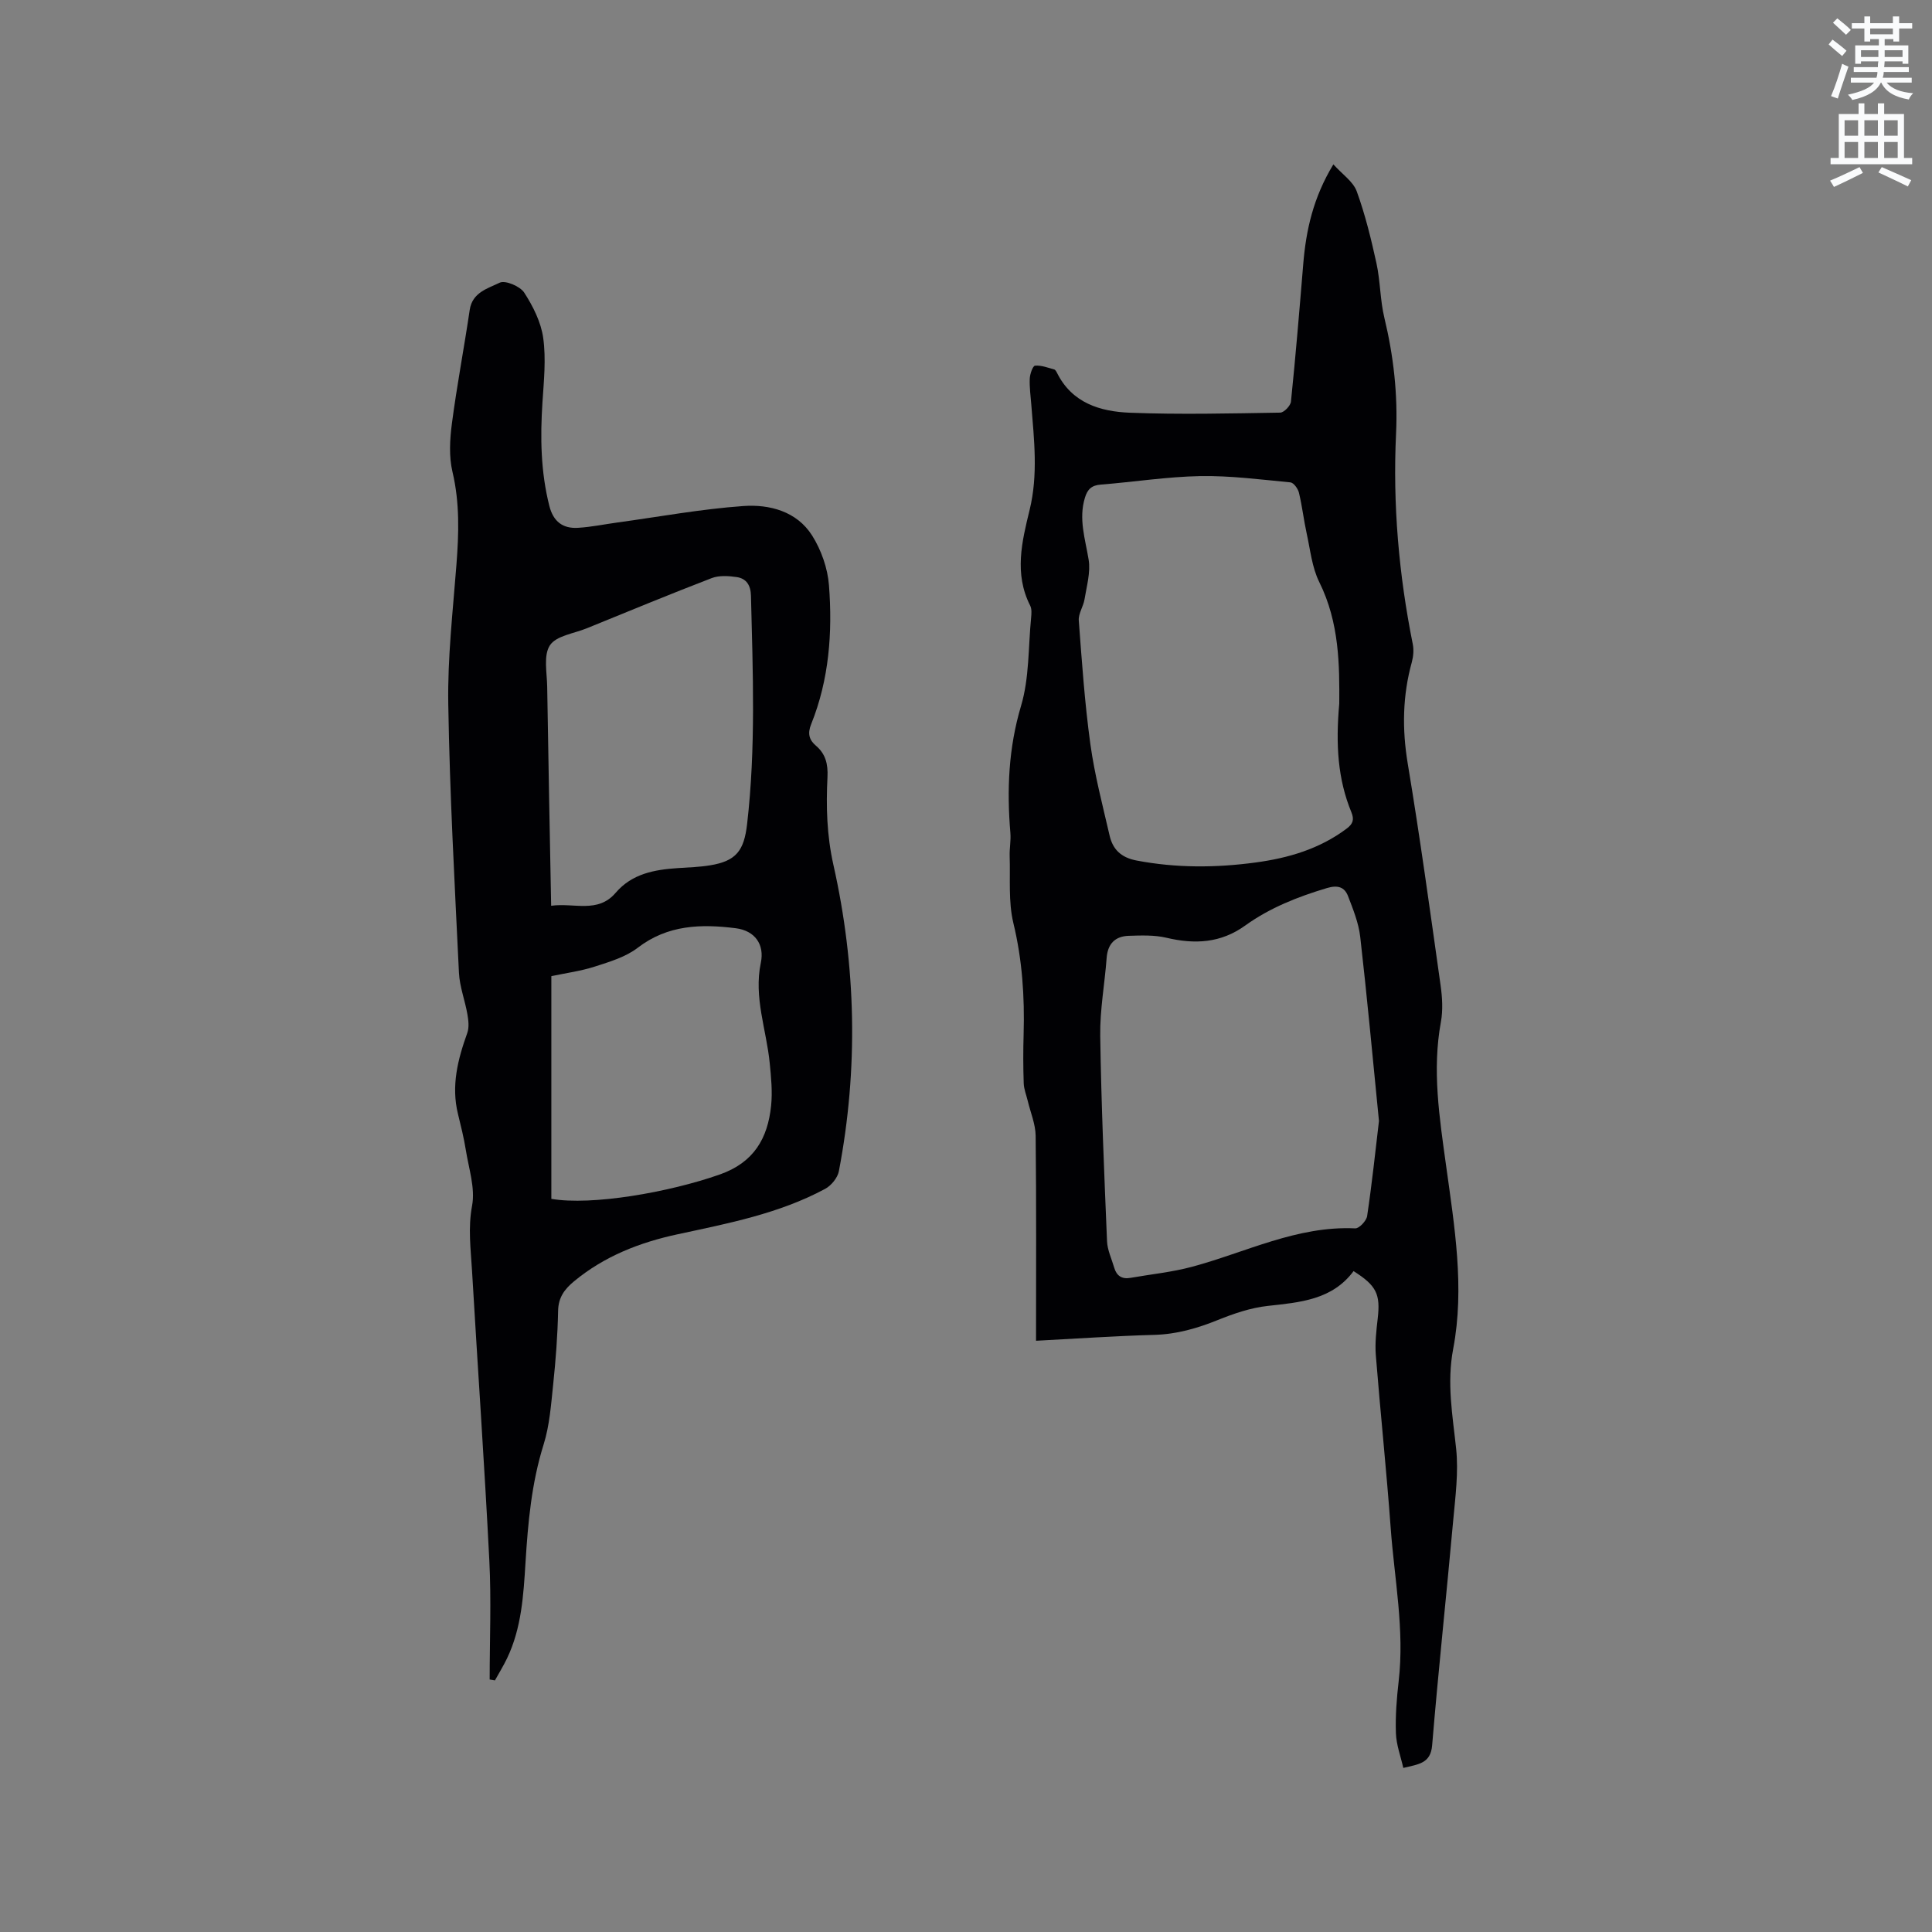 <svg enable-background="new 0 0 400 400" viewBox="0 0 400 400" xmlns="http://www.w3.org/2000/svg"><rect x="0" y="0" width="400" height="400" fill="#808080" stroke="none"/><path d="m378.6 9.2.8-1c.9.7 1.9 1.4 2.9 2.3l-.9 1.1c-1.1-.9-2-1.7-2.8-2.4zm.5 10.7c.9-2.1 1.6-4.3 2.3-6.7.4.2.8.4 1.3.6-.7 2.1-1.5 4.3-2.2 6.6zm.4-15.2.9-.9c1 .8 2 1.6 2.8 2.4l-1 1c-1-.9-1.9-1.8-2.7-2.5zm12.5-1.3h1.2v1.4h2.7v1.1h-2.7v2.7h-1.2v-.5h-1.8v1.3h4.9v3.8h-1.2v-.5h-3.7c0 .4-.1.9-.1 1.2h5.1v1h-5.2c0 .5-.1.9-.2 1.2h6v1h-5.2c1.1 1.3 2.9 2 5.5 2.2-.4.4-.7.8-.9 1.3-2.9-.5-4.8-1.6-5.7-3.5h-.1c-.8 1.7-2.7 2.9-5.9 3.6-.2-.4-.6-.8-.9-1.1 2.8-.6 4.6-1.4 5.4-2.5h-4.8v-1h5.3c.1-.3.2-.7.2-1.2h-4.9v-1h5c0-.4 0-.8.1-1.2h-3.6v.5h-1.2v-3.8h4.9v-1.3h-1.8v.5h-1.2v-2.7h-2.6v-1.1h2.6v-1.4h1.2v1.4h4.7v-1.4zm-6.7 8.4h3.6c0-.4 0-.9 0-1.4h-3.6zm1.9-4.7h4.7v-1.2h-4.7zm6.7 3.3h-3.7v1.4h3.7z" fill="#fafbfc"/><path d="m384.7 21.4h1.3v2.2h2.8v-2.2h1.3v2.2h4.1v9.1h1.7v1.3h-16.9v-1.3h1.7v-9.1h4.1v-2.2zm.3 13.2.7 1.2c-1.8.9-3.8 1.9-6 2.9-.2-.4-.5-.8-.8-1.3 2.4-1 4.4-2 6.1-2.8zm-3.1-6.5h2.8v-3.2h-2.8zm0 4.6h2.8v-3.3h-2.8zm4.1-4.6h2.8v-3.2h-2.8zm0 4.6h2.8v-3.3h-2.8zm3.6 1.9c2.1.9 4.1 1.8 6.1 2.7l-.7 1.3c-2.2-1.1-4.2-2-6.1-2.9zm3.3-9.7h-2.8v3.2h2.8zm-2.8 7.8h2.8v-3.3h-2.8z" fill="#fafbfc"/><g fill="#010104"><path d="m214.5 277.59c0-14.46.08-28.45-.08-42.44-.03-2.42-1.07-4.83-1.64-7.24-.29-1.21-.79-2.41-.83-3.63-.12-3.39-.12-6.79-.02-10.18.22-7.75-.28-15.36-2.12-22.98-1.07-4.44-.61-9.25-.77-13.89-.05-1.58.28-3.19.15-4.76-.75-8.91-.4-17.58 2.21-26.34 1.72-5.77 1.48-12.13 2.08-18.23.08-.83.16-1.82-.19-2.51-3.36-6.6-1.72-13.26-.12-19.81 1.78-7.29.93-14.53.35-21.8-.14-1.8-.4-3.6-.32-5.39.04-.96.63-2.64 1.09-2.68 1.29-.12 2.65.42 3.97.78.25.07.45.45.59.72 3.11 6.25 8.96 8 15.08 8.24 10.36.4 20.74.15 31.12-.02.79-.01 2.15-1.43 2.23-2.29.97-9.47 1.76-18.96 2.54-28.45.58-7.02 2.05-13.75 6.24-20.66 1.87 2.08 4.1 3.56 4.84 5.59 1.75 4.82 2.98 9.86 4.08 14.88.81 3.71.75 7.62 1.64 11.31 1.9 7.89 2.8 15.83 2.42 23.94-.7 14.68.57 29.21 3.46 43.61.24 1.19.12 2.56-.2 3.74-1.92 6.95-2.03 13.85-.84 21.01 2.54 15.25 4.64 30.59 6.8 45.9.35 2.49.51 5.14.06 7.59-1.84 10-.29 19.8 1.07 29.68 1.74 12.59 3.88 25.32 1.48 37.97-1.36 7.14-.12 13.79.61 20.7.51 4.88-.16 9.91-.61 14.85-1.4 15.52-3.07 31.01-4.36 46.54-.31 3.78-2.79 3.91-5.97 4.69-.54-2.4-1.45-4.78-1.53-7.19-.13-3.58.16-7.2.57-10.77 1.23-10.66-.88-21.14-1.65-31.68-.87-11.95-2.13-23.86-3.08-35.8-.2-2.51.1-5.08.39-7.6.58-5.03-.23-6.81-5-9.82-4.42 5.96-11.08 6.47-17.81 7.21-3.5.39-6.99 1.58-10.28 2.91-4.26 1.72-8.51 2.95-13.16 3.08-8.04.22-16.06.78-24.49 1.22zm62.78-131.92c.05-7.79.06-16.72-4.14-25.16-1.51-3.04-1.86-6.69-2.61-10.08-.61-2.79-.93-5.65-1.6-8.43-.2-.83-1.1-2.07-1.77-2.13-6.22-.59-12.46-1.41-18.68-1.3-6.87.13-13.71 1.22-20.58 1.76-1.9.15-2.75.97-3.28 2.72-1.34 4.41.07 8.54.77 12.82.43 2.62-.41 5.48-.85 8.21-.24 1.49-1.29 2.95-1.19 4.37.64 8.56 1.23 17.13 2.4 25.62.88 6.37 2.53 12.64 3.98 18.92.66 2.86 2.35 4.55 5.58 5.17 8.23 1.57 16.41 1.52 24.65.41 6.8-.92 13.22-2.8 18.83-7 1.37-1.02 1.61-1.91.99-3.43-2.81-6.83-3.26-13.98-2.5-22.47zm8.22 86.42c-1.32-13.29-2.46-25.73-3.88-38.13-.33-2.87-1.47-5.69-2.52-8.42-.73-1.91-2.16-2.34-4.36-1.68-6.03 1.8-11.82 4.08-16.93 7.76-5.08 3.66-10.46 3.92-16.32 2.53-2.5-.59-5.2-.48-7.8-.4-2.8.09-4.35 1.64-4.57 4.57-.4 5.38-1.41 10.76-1.33 16.13.21 14.18.82 28.36 1.41 42.54.08 1.84.96 3.66 1.49 5.48.49 1.68 1.59 2.41 3.34 2.1 4.27-.75 8.62-1.18 12.78-2.3 11.17-3 21.73-8.51 33.77-7.95.81.04 2.32-1.55 2.47-2.54 1.01-6.79 1.73-13.61 2.45-19.69z"/><path d="m101.38 347.72c0-8.22.35-16.45-.07-24.64-1.01-20-2.41-39.97-3.58-59.96-.26-4.48-.86-8.86.01-13.5.68-3.64-.69-7.69-1.3-11.54-.4-2.5-1.02-4.98-1.62-7.44-1.44-5.83-.04-11.3 1.92-16.76.42-1.16.25-2.62.03-3.89-.5-2.88-1.61-5.71-1.75-8.6-.89-18.53-1.91-37.06-2.21-55.6-.16-9.61.95-19.25 1.69-28.87.5-6.46.7-12.81-.82-19.23-.75-3.17-.55-6.71-.12-9.99 1.03-7.87 2.53-15.68 3.69-23.54.54-3.65 3.79-4.45 6.2-5.63 1.15-.56 4.22.73 5.08 2.05 1.83 2.83 3.49 6.13 3.94 9.41.6 4.35.13 8.88-.16 13.31-.47 7.23-.37 14.38 1.43 21.46.82 3.23 2.79 4.71 5.92 4.52 2.73-.16 5.43-.73 8.15-1.1 8.69-1.19 17.34-2.79 26.07-3.41 5.44-.39 11.08 1.09 14.25 6.09 1.9 3 3.23 6.79 3.5 10.33.75 9.77.03 19.51-3.69 28.75-.76 1.89-.46 3.22 1 4.46 2.02 1.72 2.51 3.84 2.38 6.5-.3 6.08-.15 12.01 1.23 18.17 4.71 20.97 5.18 42.21 1.13 63.41-.26 1.37-1.58 2.98-2.84 3.66-9.54 5.13-20.08 7.15-30.53 9.4-7.86 1.69-15.19 4.54-21.47 9.75-1.96 1.62-3.24 3.33-3.29 6.11-.1 5.08-.49 10.17-1.02 15.22-.44 4.19-.74 8.5-1.99 12.48-2.5 7.99-3.23 16.16-3.74 24.41-.42 6.77-.82 13.57-3.82 19.83-.75 1.56-1.67 3.05-2.51 4.57-.37-.06-.73-.13-1.09-.19zm12.73-160.19c4.75-.67 9.65 1.65 13.36-2.69 3.39-3.96 8.03-4.79 12.88-5.11 2.22-.15 4.45-.21 6.64-.57 5.49-.89 7.06-3.1 7.69-8.55 1.82-15.74 1.19-31.49.8-47.26-.05-2.15-.93-3.57-2.94-3.87-1.69-.25-3.65-.38-5.19.21-8.69 3.34-17.29 6.9-25.91 10.41-2.64 1.07-6.3 1.53-7.59 3.51-1.37 2.09-.6 5.67-.56 8.59.23 14.93.53 29.85.82 45.33zm.04 60.68c8.3 1.44 24.33-1.33 34.89-5.05 7.06-2.49 9.91-7.49 10.61-14.23.3-2.91 0-5.92-.29-8.85-.68-6.9-3.34-13.59-1.84-20.74.8-3.81-1.23-6.66-5.2-7.16-7.14-.9-14.07-.73-20.28 4.04-2.49 1.92-5.8 2.9-8.86 3.89-2.9.94-5.97 1.34-9.03 1.99z"/></g></svg>